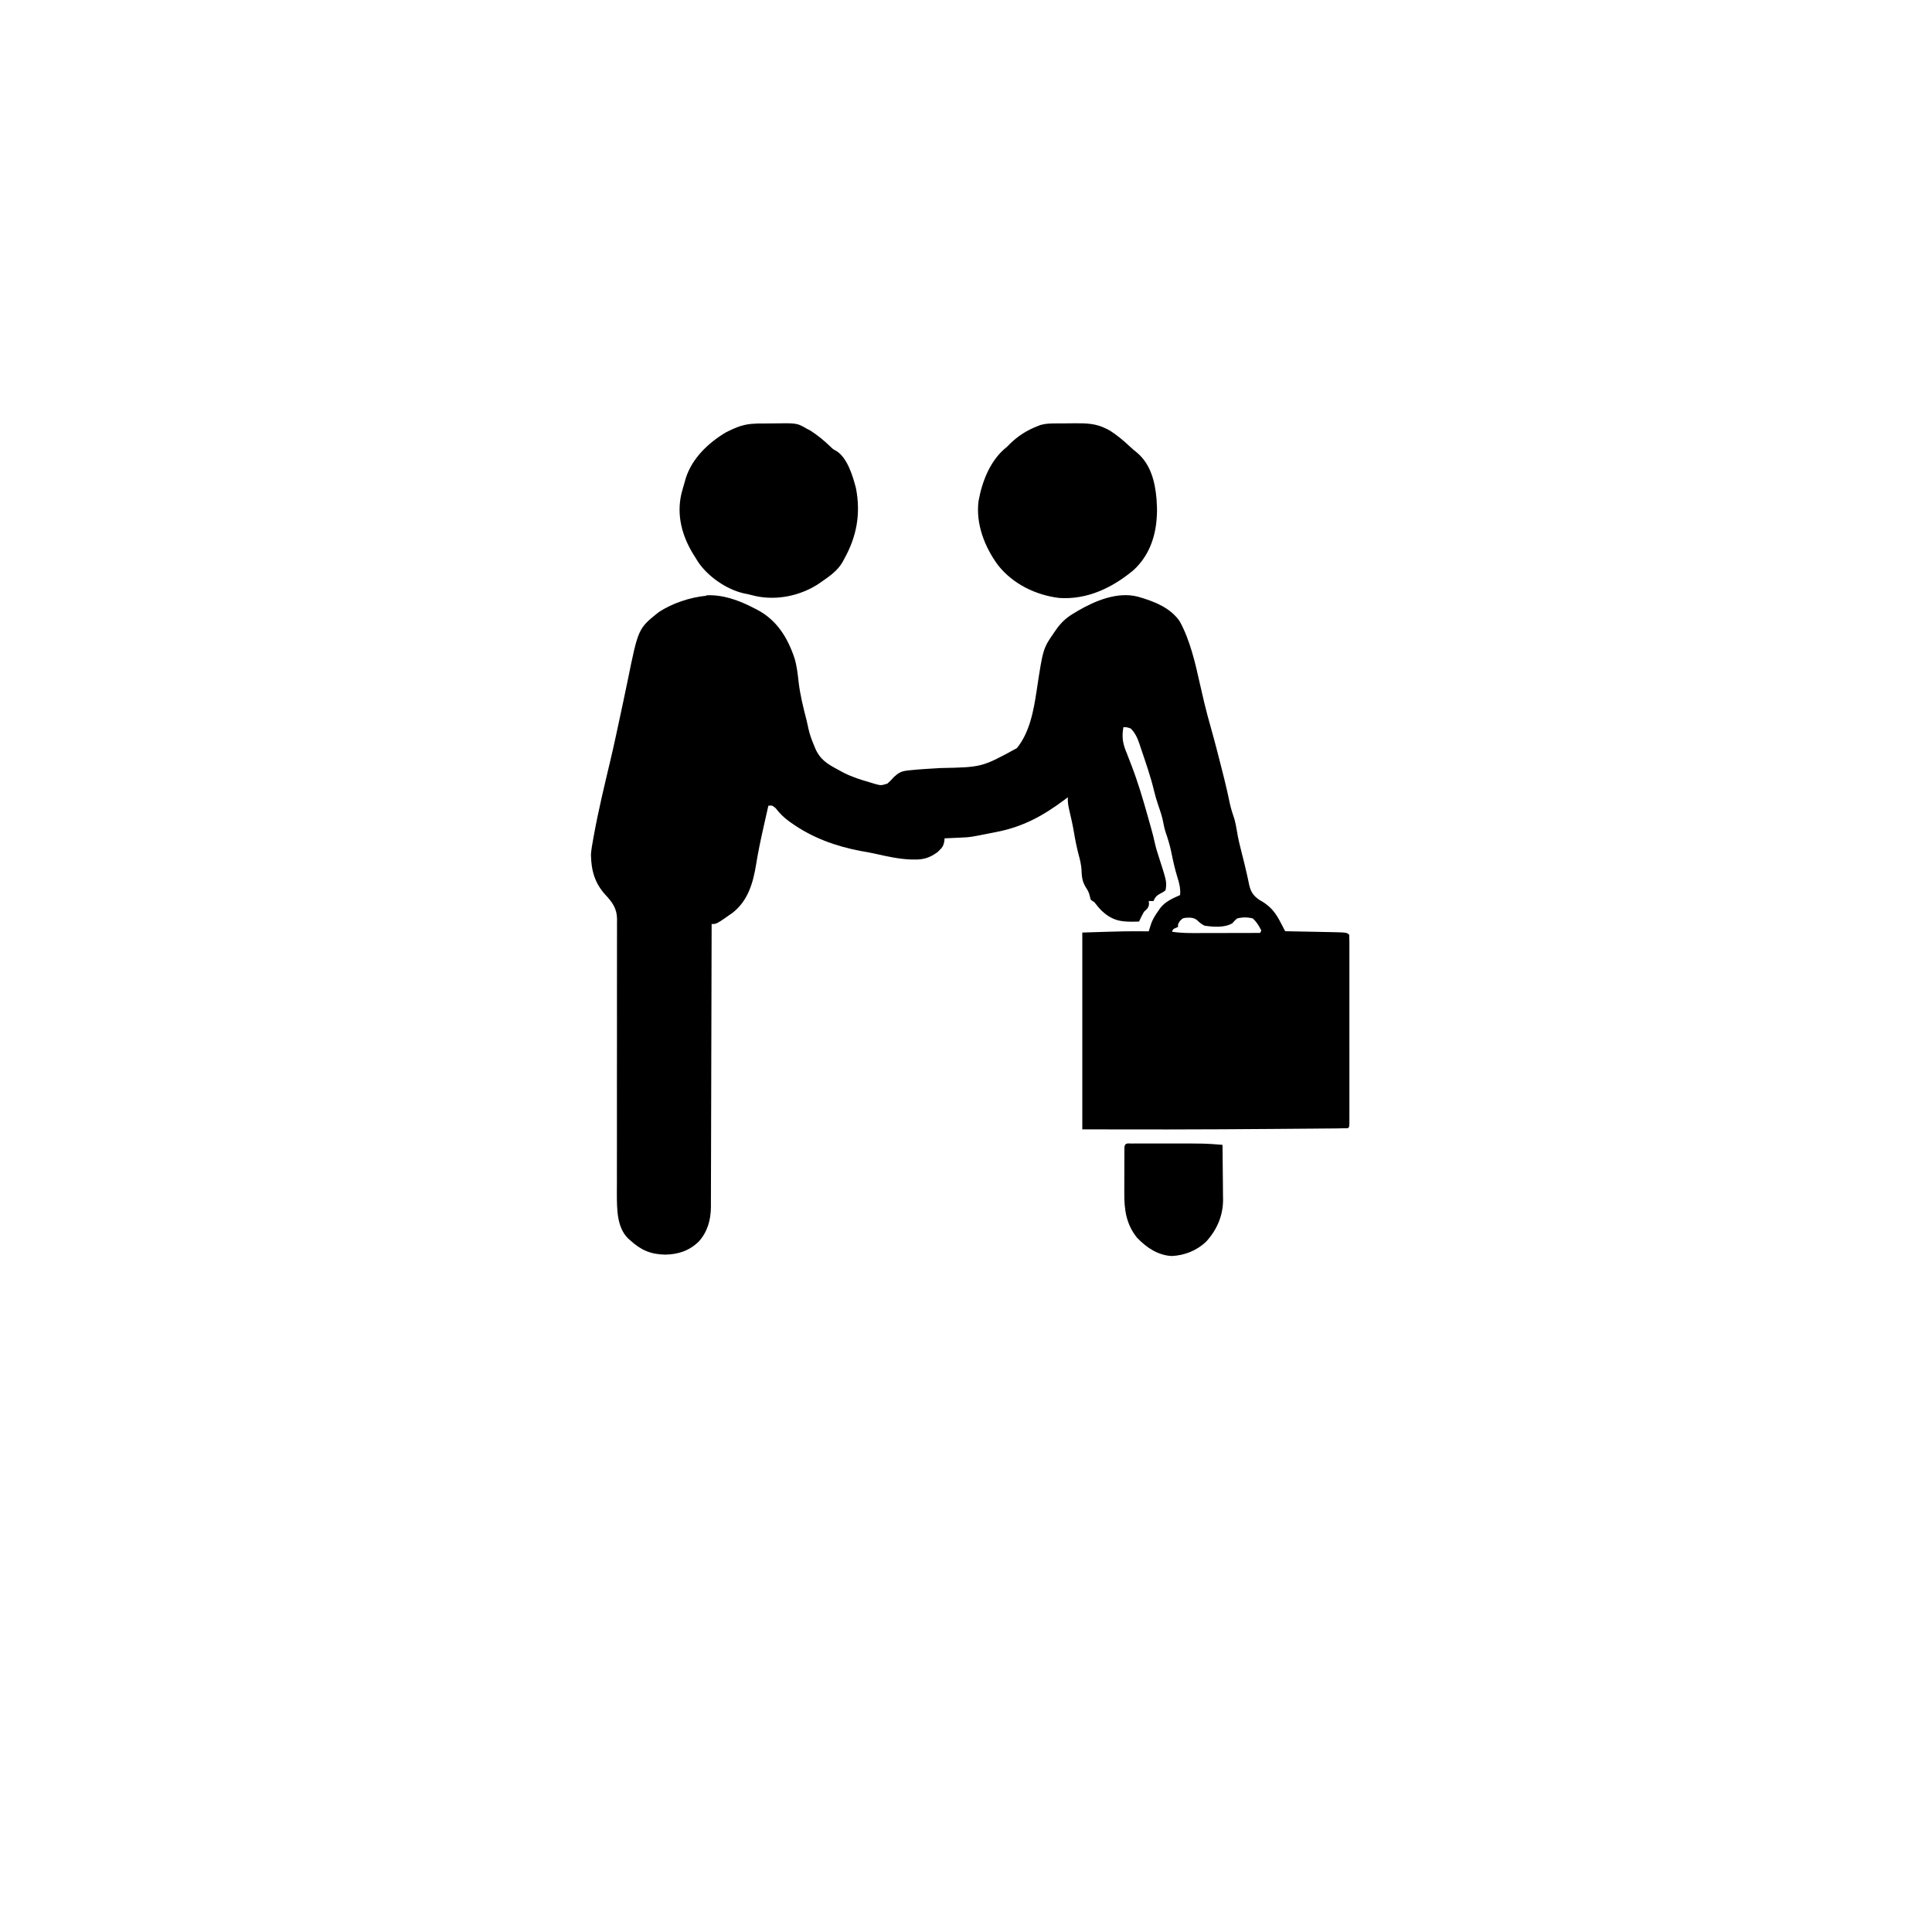 <?xml version="1.0" encoding="UTF-8"?>
<svg version="1.1" viewBox="0 0 1600 904" width="1280" height="1280" xmlns="http://www.w3.org/2000/svg">
<path transform="translate(585 145)" d="m0 0c13.5-0.665 26.8 4.07 38.6 10.2 0.99 0.498 1.98 0.995 3 1.51 16.5 8.55 25.4 22.8 31.3 40.1 2.04 6.62 2.73 13.4 3.5 20.2 1.27 10.7 3.88 21.1 6.57 31.5 0.607 2.45 1.13 4.89 1.64 7.36 0.997 4.57 2.6 8.77 4.4 13.1 0.291 0.728 0.583 1.46 0.883 2.21 3.95 9.56 10 13.4 18.9 18.1 1.6 0.849 3.2 1.72 4.78 2.6 7.14 3.65 14.7 5.99 22.3 8.18 1.54 0.483 1.54 0.483 3.11 0.975 5.58 1.56 5.58 1.56 10.9-0.075 2.05-1.8 3.86-3.67 5.67-5.71 3.71-3.34 5.98-4.56 10.9-5.12 0.936-0.109 0.936-0.109 1.89-0.221 8.41-0.906 16.9-1.3 25.3-1.84 34.5-0.672 34.5-0.672 63.5-16.5 10.7-13.2 13.9-31.3 16.4-47.8 5.25-34.8 5.25-34.8 14.9-48.6 0.652-0.944 1.3-1.89 1.98-2.86 4.29-5.77 8.8-9.6 15-13.1 0.81-0.49 1.62-0.98 2.45-1.48 14.4-8.36 32.7-15.9 49.4-11.6 13 3.69 26.8 8.87 34.7 20.4 8.67 15.8 12.9 34.6 16.8 52.1 0.987 4.43 2.03 8.86 3.08 13.3 0.206 0.873 0.413 1.75 0.626 2.64 1.71 7.13 3.64 14.2 5.63 21.2 3.53 12.5 6.69 25.1 9.87 37.7 0.289 1.14 0.578 2.29 0.876 3.47 1.74 6.97 3.32 14 4.76 21 0.991 4.33 2.34 8.5 3.77 12.7 0.847 3.09 1.41 6.05 1.91 9.21 0.959 6.02 2.33 11.9 3.87 17.8 1.59 6.19 3.17 12.4 4.52 18.6 0.209 0.951 0.418 1.9 0.634 2.88 0.39 1.79 0.766 3.59 1.13 5.38 1.37 6.17 3.53 9.42 8.91 13 0.932 0.514 0.932 0.514 1.88 1.04 7.39 4.54 11.4 9.76 15.3 17.4 0.366 0.697 0.732 1.39 1.11 2.11 0.896 1.71 1.78 3.42 2.67 5.13 0.548 0.01 1.1 0.021 1.66 0.031 5.73 0.109 11.5 0.223 17.2 0.341 2.13 0.043 4.27 0.085 6.4 0.125 3.08 0.058 6.15 0.122 9.23 0.186 0.948 0.017 1.9 0.033 2.87 0.051 13.7 0.303 13.7 0.303 15.7 2.27 0.099 2.05 0.126 4.1 0.127 6.15 0.002 0.649 0.003 1.3 0.005 1.97 0.004 2.19 8.2e-4 4.38-0.002 6.58 0.001 1.57 0.003 3.13 0.005 4.7 0.005 4.26 0.003 8.52-3.79e-4 12.8-0.003 4.45-1.86e-4 8.9 0.001 13.4 0.002 7.48-5.85e-4 15-0.005 22.4-0.005 8.66-0.004 17.3 0.002 26 0.005 7.42 0.005 14.8 0.003 22.3-0.002 4.44-0.002 8.87 0.002 13.3 0.003 4.17 9.04e-4 8.34-0.005 12.5-0.001 1.53-9.33e-4 3.07 0.001 4.6 0.003 2.09-6.69e-4 4.17-0.006 6.26-3.77e-4 1.17-7.54e-4 2.34-0.001 3.55-0.126 2.6-0.126 2.6-1.13 3.6-3.08 0.126-6.14 0.186-9.22 0.205-1.47 0.015-1.47 0.015-2.96 0.03-3.3 0.032-6.59 0.057-9.89 0.081-2.34 0.021-4.69 0.042-7.03 0.063-6.35 0.056-12.7 0.105-19.1 0.153-3.95 0.03-7.9 0.062-11.9 0.094-29.2 0.239-58.5 0.408-87.7 0.436-1.66 0.002-1.66 0.002-3.36 0.003-23 0.017-46-0.033-68.9-0.066v-163c37.1-1.16 37.1-1.16 55-1 0.19-0.602 0.379-1.2 0.575-1.82 0.386-1.2 0.386-1.2 0.781-2.42 0.252-0.787 0.503-1.57 0.762-2.39 1.43-3.83 3.52-7.06 5.88-10.4l1.23-1.84c4.31-5.79 10.3-8.29 16.8-11.2 0.343-5.25-0.54-9.28-2.14-14.3-2.24-7.12-3.8-14.4-5.29-21.7-1.17-5.58-2.78-10.8-4.66-16.2-0.82-2.54-1.38-4.97-1.84-7.6-0.901-5.01-2.52-9.72-4.18-14.5-1.31-3.84-2.45-7.66-3.39-11.6-3-12.6-7.34-24.8-11.5-37.1-0.266-0.815-0.531-1.63-0.805-2.47-1.59-4.65-3.6-9.1-7.2-12.5-3.17-1.05-3.17-1.05-6-1-1.52 8.53-0.389 14.1 3 22 0.841 2.16 1.67 4.33 2.5 6.5 0.422 1.09 0.843 2.19 1.28 3.31 5.18 13.5 9.31 27.3 13.2 41.2 0.312 1.1 0.312 1.1 0.63 2.23 0.668 2.36 1.33 4.72 1.99 7.08 0.309 1.09 0.309 1.09 0.625 2.21 1.02 3.66 1.95 7.32 2.75 11 0.898 4.14 2.11 8.11 3.44 12.1 6.54 20.3 6.54 20.3 5.56 27.3-1.68 1.44-1.68 1.44-3.88 2.56-3.32 1.72-4.72 2.93-6.12 6.44h-4c0.083 0.742 0.165 1.48 0.25 2.25-0.329 3.62-1.67 4.24-4.25 6.75-1.48 2.6-2.76 5.28-4 8-13.1 0.429-21.1 0.322-31-9-2.18-2.2-4.09-4.54-5.98-7-0.99-0.66-1.98-1.32-3-2-0.471-1.65-0.932-3.3-1.33-4.96-0.766-2.34-1.9-4.09-3.23-6.16-2.77-4.77-2.92-8.87-3.14-14.3-0.329-3.91-1.16-7.55-2.18-11.3-1.66-6.21-2.92-12.4-3.97-18.7-1.05-6.24-2.41-12.4-3.88-18.5-0.868-3.73-1.49-7.14-1.27-11-0.932 0.701-1.86 1.4-2.82 2.12-17.9 13.4-34.7 22.5-56.7 26.7-1.52 0.3-3.05 0.601-4.57 0.904-16.8 3.32-16.8 3.32-22.9 3.6-1.32 0.063-1.32 0.063-2.68 0.127-0.904 0.039-1.81 0.079-2.74 0.119-0.927 0.043-1.85 0.086-2.81 0.131-2.27 0.105-4.54 0.208-6.82 0.307-0.102 0.915-0.204 1.83-0.309 2.77-0.724 3.38-1.32 4.51-3.75 6.85-0.548 0.549-1.1 1.1-1.66 1.66-6.14 4.62-11.6 6.41-19.2 6.27-1.28-0.011-1.28-0.011-2.58-0.022-10.4-0.305-20.5-2.65-30.7-4.93-3.73-0.812-7.48-1.46-11.2-2.11-20.8-3.92-40.3-11-57.6-23.3-0.613-0.435-1.23-0.87-1.86-1.32-4.4-3.2-7.75-6.55-11.1-10.9-2.82-2.28-2.82-2.28-6-2-1.26 5.52-2.51 11-3.75 16.6-0.185 0.82-0.369 1.64-0.559 2.48-2.22 9.91-4.28 19.8-5.88 29.8-2.52 15.4-6.83 30.1-19.7 40-13 9.12-13 9.12-17.1 9.12-0.002 1.24-0.005 2.47-0.007 3.75-0.057 29.4-0.13 58.8-0.222 88.2-0.011 3.62-0.022 7.24-0.034 10.9-0.002 0.721-0.004 1.44-0.007 2.18-0.035 11.7-0.06 23.3-0.081 35-0.022 12-0.055 23.9-0.098 35.9-0.024 6.72-0.043 13.4-0.049 20.2-0.006 6.33-0.026 12.7-0.057 19-0.009 2.32-0.013 4.64-0.011 6.96 0.002 3.18-0.015 6.35-0.036 9.53 0.005 0.91 0.01 1.82 0.015 2.76-0.118 10.8-2.81 20.5-10.1 28.6-7.96 7.68-16.9 10.6-27.8 10.8-12.1-0.236-20.1-3.75-29-11.9-0.882-0.77-0.882-0.77-1.78-1.56-9.29-9.27-9.14-24.4-9.22-36.6 2.23e-4 -3.38 0.02-6.76 0.039-10.1-5.5e-4 -2.45-0.003-4.9-0.007-7.36-0.005-5.25 0.001-10.5 0.018-15.8 0.024-7.6 0.021-15.2 0.01-22.8-0.017-12.3-0.019-24.7-0.009-37 5.83e-4 -0.737 0.001-1.47 0.002-2.23 0.007-8.23 0.016-16.5 0.026-24.7 0.004-2.99 0.007-5.98 0.011-8.97 8.91e-4 -0.738 0.002-1.48 0.003-2.24 0.014-12.3 0.009-24.6-0.011-36.9-0.011-7.58-0.006-15.2 0.022-22.7 0.02-5.8 0.015-11.6-3.07e-4 -17.4-0.002-2.38 0.005-4.75 0.021-7.13 0.021-3.25 0.01-6.49-0.007-9.74 0.013-0.939 0.027-1.88 0.041-2.84-0.108-8.67-3.89-13.9-9.72-20.1-8.85-9.8-11.7-20.2-11.9-33.4 0.357-4.28 1.09-8.46 1.88-12.7 0.329-1.83 0.329-1.83 0.664-3.7 3.78-20.7 8.76-41.2 13.6-61.6 1.48-6.25 2.9-12.5 4.25-18.8 0.206-0.952 0.411-1.9 0.623-2.88 0.669-3.1 1.34-6.2 2-9.3 0.235-1.09 0.47-2.19 0.711-3.31 0.491-2.29 0.982-4.58 1.47-6.86 0.504-2.35 1.01-4.69 1.51-7.04 1.31-6.07 2.58-12.1 3.81-18.2 8.68-42.7 8.68-42.7 25.6-56.2 11.2-7.38 26-12.3 39.4-13.6zm392 270c-1.53 2.43-1.53 2.43-1.38 4.62-0.639 0.289-1.28 0.578-1.94 0.875-2.21 0.953-2.21 0.953-3.06 3.12 7.65 1.23 15.3 1.13 23 1.1 1.45-0.002 2.89-0.003 4.34-0.004 3.78-0.004 7.56-0.014 11.3-0.025 3.87-0.01 7.74-0.015 11.6-0.02 7.57-0.011 15.1-0.028 22.7-0.049 0.33-0.66 0.66-1.32 1-2-1.89-3.85-3.85-7.06-7-10-4.48-1.12-8.52-1.11-13 0-2.17 1.88-2.17 1.88-4 4-6.4 3.82-15.8 3.06-23 2-2.6-1.3-4.18-2.63-6.24-4.64-2.97-2.28-5.93-2.11-9.55-1.89-2.5 0.42-2.5 0.42-4.84 2.91z"/>
<path transform="translate(874 2.66)" d="m0 0c0.853-0.007 1.71-0.013 2.59-0.02 1.8-0.01 3.6-0.015 5.4-0.015 2.72-0.004 5.45-0.041 8.17-0.079 9.3-0.061 17.4 0.094 25.9 4.45 1.02 0.518 2.04 1.04 3.09 1.57 5.99 3.87 11.2 8.19 16.4 13.1 2.05 1.92 4.12 3.67 6.32 5.41 11.1 9.51 14.7 24 15.9 38 0.332 4.7 0.598 9.23 0.277 13.9-0.08 1.2-0.16 2.4-0.242 3.63-1.37 15.9-7.03 30.4-18.9 41.4-17.4 14.6-38.4 24.8-61.7 23.2-19.4-2.34-38.2-11.5-50.5-26.9-11.2-15-18.8-34.6-16.3-53.4 2.95-16.6 10-34.4 23.6-44.9 0.742-0.763 1.49-1.53 2.25-2.31 6.82-6.67 13.9-11.2 22.8-14.7 0.861-0.345 1.72-0.689 2.61-1.04 4.2-1.18 8-1.28 12.3-1.29z"/>
<path transform="translate(626 2.76)" d="m0 0c0.882-0.008 1.76-0.016 2.67-0.025 1.87-0.014 3.74-0.025 5.61-0.032 1.9-0.011 3.8-0.032 5.7-0.061 20.1-0.314 20.1-0.314 28.1 4.36 0.989 0.518 1.98 1.04 3 1.57 6.07 3.87 11.3 8.2 16.5 13.2 2.39 2.29 2.39 2.29 5.11 3.72 9.2 5.8 13.6 20.9 16.2 30.9 4.06 21.1 0.615 40-9.81 58.6-0.438 0.833-0.877 1.67-1.33 2.52-4.23 7.26-10.9 11.8-17.7 16.5-0.962 0.664-1.92 1.33-2.91 2.01-15 9.5-33.8 13.3-51.1 9.68-2.31-0.555-4.63-1.12-6.94-1.69-0.926-0.182-1.85-0.364-2.8-0.551-14.6-3.2-30.4-14.2-38.5-26.6-0.568-0.932-1.14-1.86-1.72-2.82-0.682-1.09-1.36-2.17-2.07-3.29-9.24-15.1-13.8-32.2-9.71-49.8 0.843-3.32 1.79-6.59 2.77-9.86 0.277-0.99 0.554-1.98 0.84-3 5.21-16.5 18.6-29.3 33.2-38 8.54-4.32 15.3-7.15 24.9-7.24z"/>
<path transform="translate(938 599)" d="m0 0c1.21-0.003 2.41-0.006 3.66-0.01 1.32 0.002 2.64 0.004 4 0.006 1.37-6.74e-4 2.74-0.002 4.11-0.003 2.89-0.001 5.78 6.8e-4 8.67 0.005 3.65 0.006 7.3 0.002 11-0.003 28.9-0.039 28.9-0.039 43 1.13 0.102 7.63 0.172 15.3 0.22 22.9 0.02 2.59 0.047 5.18 0.082 7.78 0.049 3.74 0.071 7.48 0.089 11.2 0.021 1.15 0.041 2.29 0.063 3.47 0.004 13.3-5.09 25.1-14.1 34.9-7.81 7.34-17.7 11.3-28.4 11.8-11.5-0.557-21-7.04-28.8-15.2-8.97-11.2-10.6-23.2-10.5-37.1 4.58e-4 -1.14 9.16e-4 -2.28 0.001-3.45 3e-3 -2.38 0.011-4.77 0.023-7.15 0.018-3.67 0.021-7.33 0.02-11 0.005-2.32 0.011-4.64 0.018-6.96 0.001-1.1 0.002-2.2 0.003-3.34 0.006-1.01 0.013-2.02 0.019-3.06 0.004-0.891 0.008-1.78 0.012-2.7 0.277-4.2 3.19-3.15 6.76-3.16z"/>
</svg>
